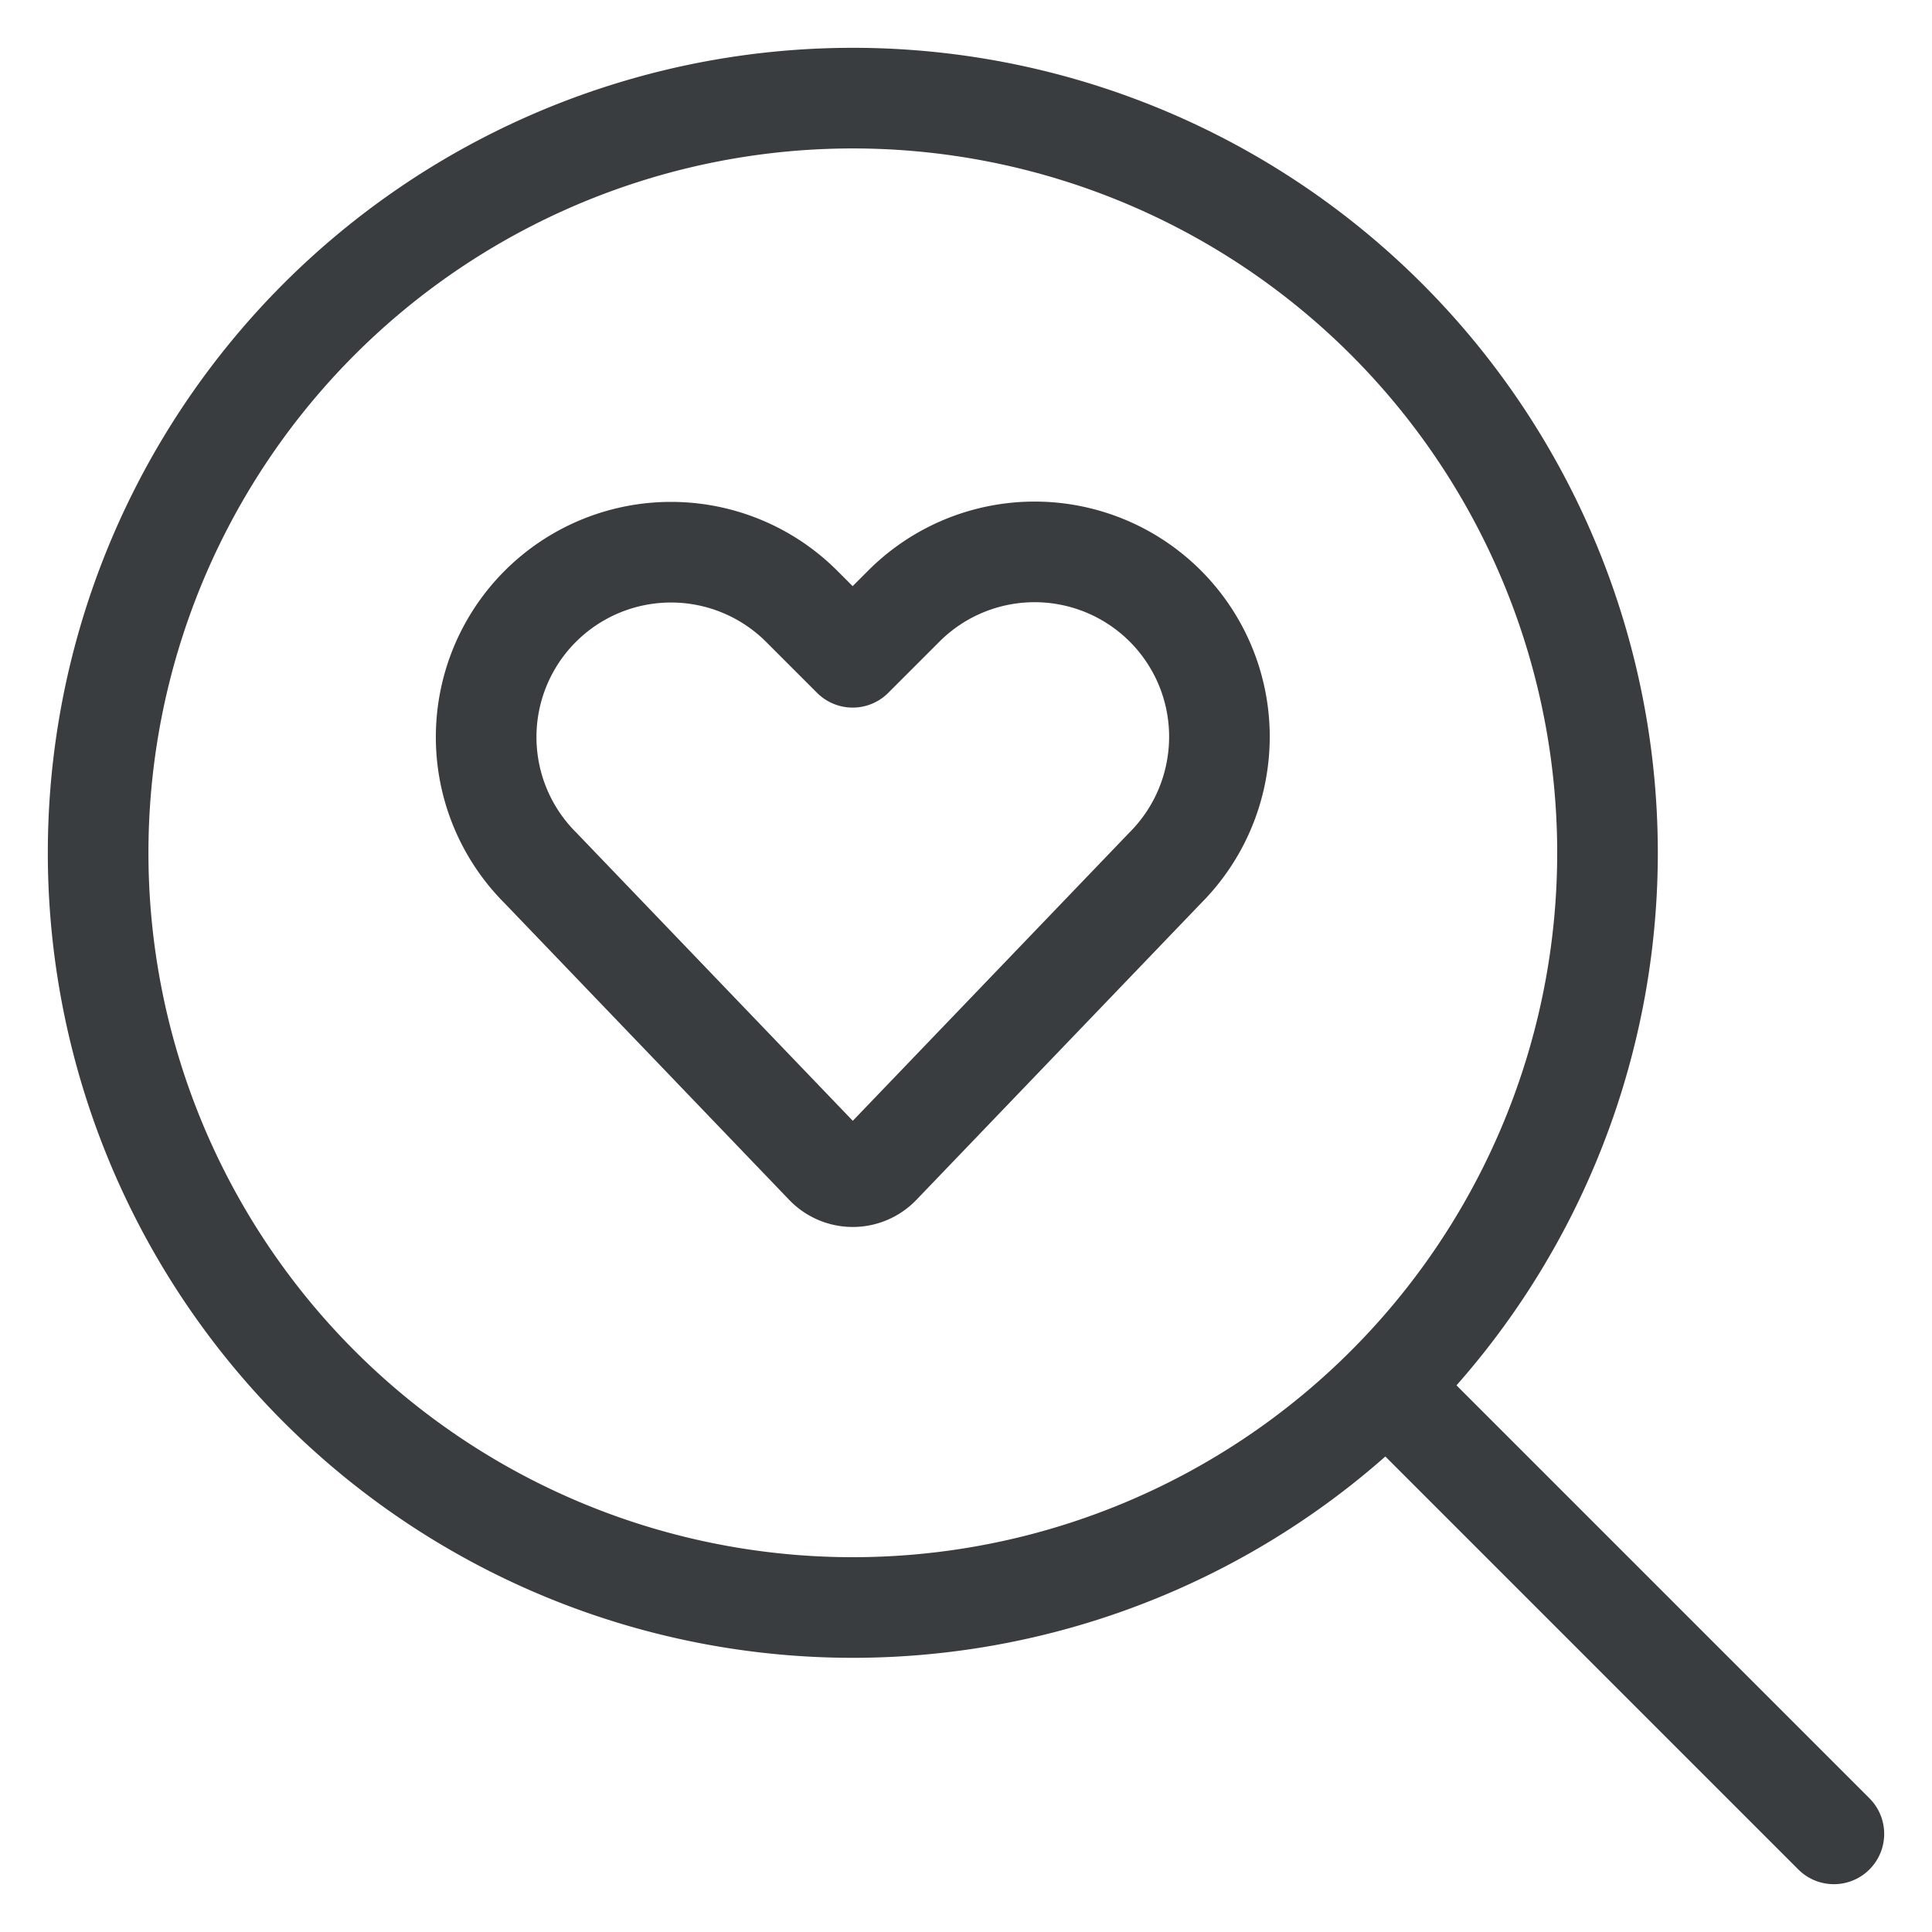 <svg viewBox="0 0 24 24" fill="none" xmlns="http://www.w3.org/2000/svg"><g clip-path="url(#a)" stroke="#3A3D40" stroke-width="1.25" stroke-linecap="round" stroke-linejoin="round"><path d="m17.223 17.223 5.558 5.558M1.219 10.594a9.375 9.375 0 1 0 18.75 0 9.375 9.375 0 0 0-18.75 0"/><path d="M10.932 14.473a.47.47 0 0 1-.677 0l-3.542-3.692a2.295 2.295 0 1 1 3.245-3.25l.634.634.634-.634a2.296 2.296 0 0 1 3.892 1.992 2.3 2.3 0 0 1-.643 1.258z"/></g><defs><clipPath id="a"><path d="M0 0h24v24H0z"/></clipPath></defs></svg>